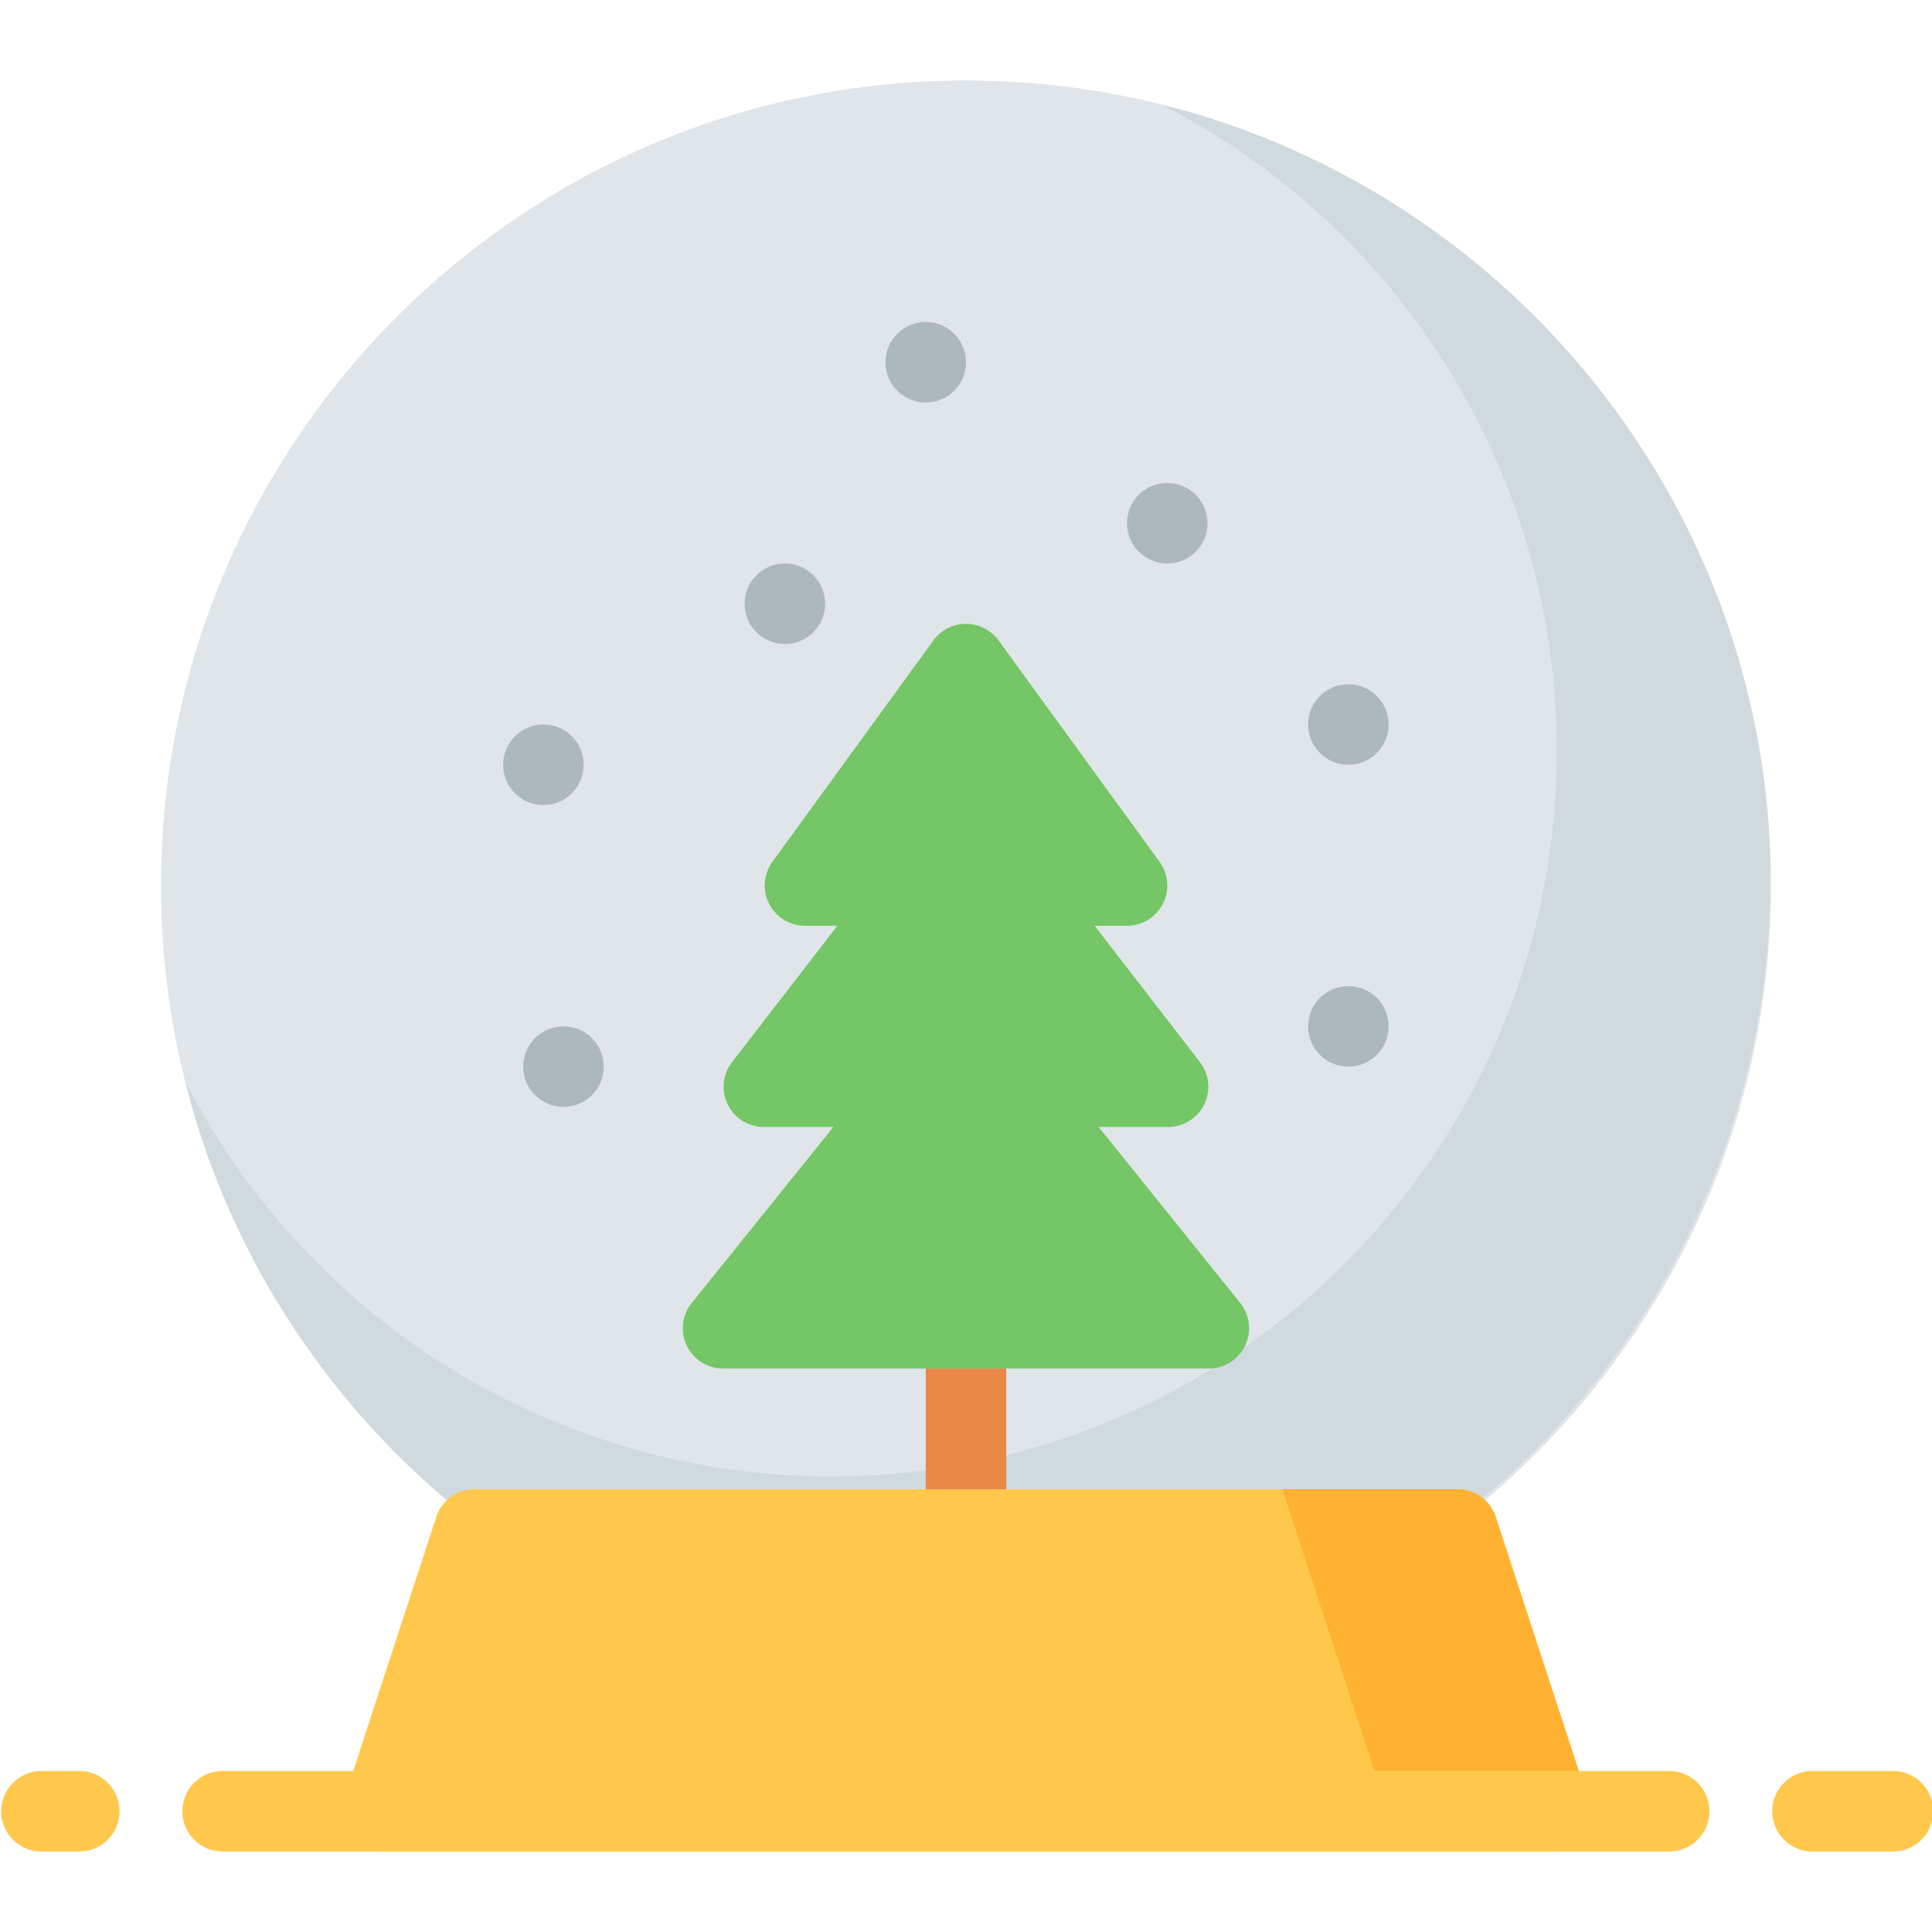 <svg id="Layer_1" data-name="Layer 1" xmlns="http://www.w3.org/2000/svg" viewBox="0 0 512 512"><defs><style>.cls-1{fill:#dfe5e8;}.cls-2{fill:#d0d9dd;}.cls-3{fill:#adb8bc;}.cls-4{fill:#ffc84d;}.cls-5{fill:#74c666;}.cls-6{fill:#ffb232;}.cls-7{fill:#ea8849;}</style></defs><title>snow-globe-flat</title><path class="cls-1" d="M256,21.33C138.37,21.33,42.67,117,42.67,234.67S138.37,448,256,448s213.33-95.7,213.33-213.33S373.63,21.33,256,21.33Z"/><path class="cls-2" d="M469.13,232.89A217.13,217.13,0,0,0,468,211c-9.88-89.17-74.93-161.93-160.16-183.29A192.25,192.25,0,0,1,412.58,199c0,106.2-86.09,192.29-192.29,192.29A192.25,192.25,0,0,1,49.06,286.49c21.36,85.24,94.11,150.28,183.29,160.16a217.12,217.12,0,0,0,21.87,1.14C372.91,447.8,469.13,351.58,469.13,232.89Z"/><circle class="cls-3" cx="149.33" cy="282.67" r="10.67"/><circle class="cls-3" cx="208" cy="160" r="10.67"/><circle class="cls-3" cx="245.33" cy="96" r="10.67"/><circle class="cls-3" cx="144" cy="202.67" r="10.67"/><path class="cls-4" d="M420.8,476.68,396.38,402a10.66,10.66,0,0,0-10.14-7.35H125.76A10.66,10.66,0,0,0,115.62,402L91.2,476.68a10.67,10.67,0,0,0,10.14,14H410.67a10.67,10.67,0,0,0,10.14-14Z"/><path class="cls-5" d="M328.67,345.31l-37.53-46.65h18.4A10.67,10.67,0,0,0,318,281.48l-27.92-36.15h8.59a10.67,10.67,0,0,0,8.63-16.94l-42.67-58.67a10.67,10.67,0,0,0-17.26,0l-42.67,58.67a10.67,10.67,0,0,0,8.63,16.94h8.59L194,281.48a10.67,10.67,0,0,0,8.44,17.19h18.4l-37.53,46.65a10.67,10.67,0,0,0,8.31,17.35H320.36a10.67,10.67,0,0,0,8.31-17.35Z"/><circle class="cls-3" cx="357.33" cy="272" r="10.67"/><circle class="cls-3" cx="309.33" cy="138.67" r="10.67"/><circle class="cls-3" cx="357.33" cy="192" r="10.67"/><path class="cls-6" d="M367.72,480h53.54a10.58,10.58,0,0,0-.46-3.32L396.38,402a10.66,10.66,0,0,0-10.14-7.35H339.82Z"/><path class="cls-4" d="M21.33,490.67H10.67a10.67,10.67,0,0,1,0-21.33H21.33a10.67,10.67,0,0,1,0,21.33Z"/><path class="cls-4" d="M501.33,490.67H480a10.67,10.67,0,0,1,0-21.33h21.33a10.67,10.67,0,1,1,0,21.33Z"/><path class="cls-4" d="M442.67,490.67h-384a10.67,10.67,0,0,1,0-21.33h384a10.67,10.67,0,0,1,0,21.33Z"/><rect class="cls-7" x="245.33" y="362.67" width="21.33" height="32"/></svg>